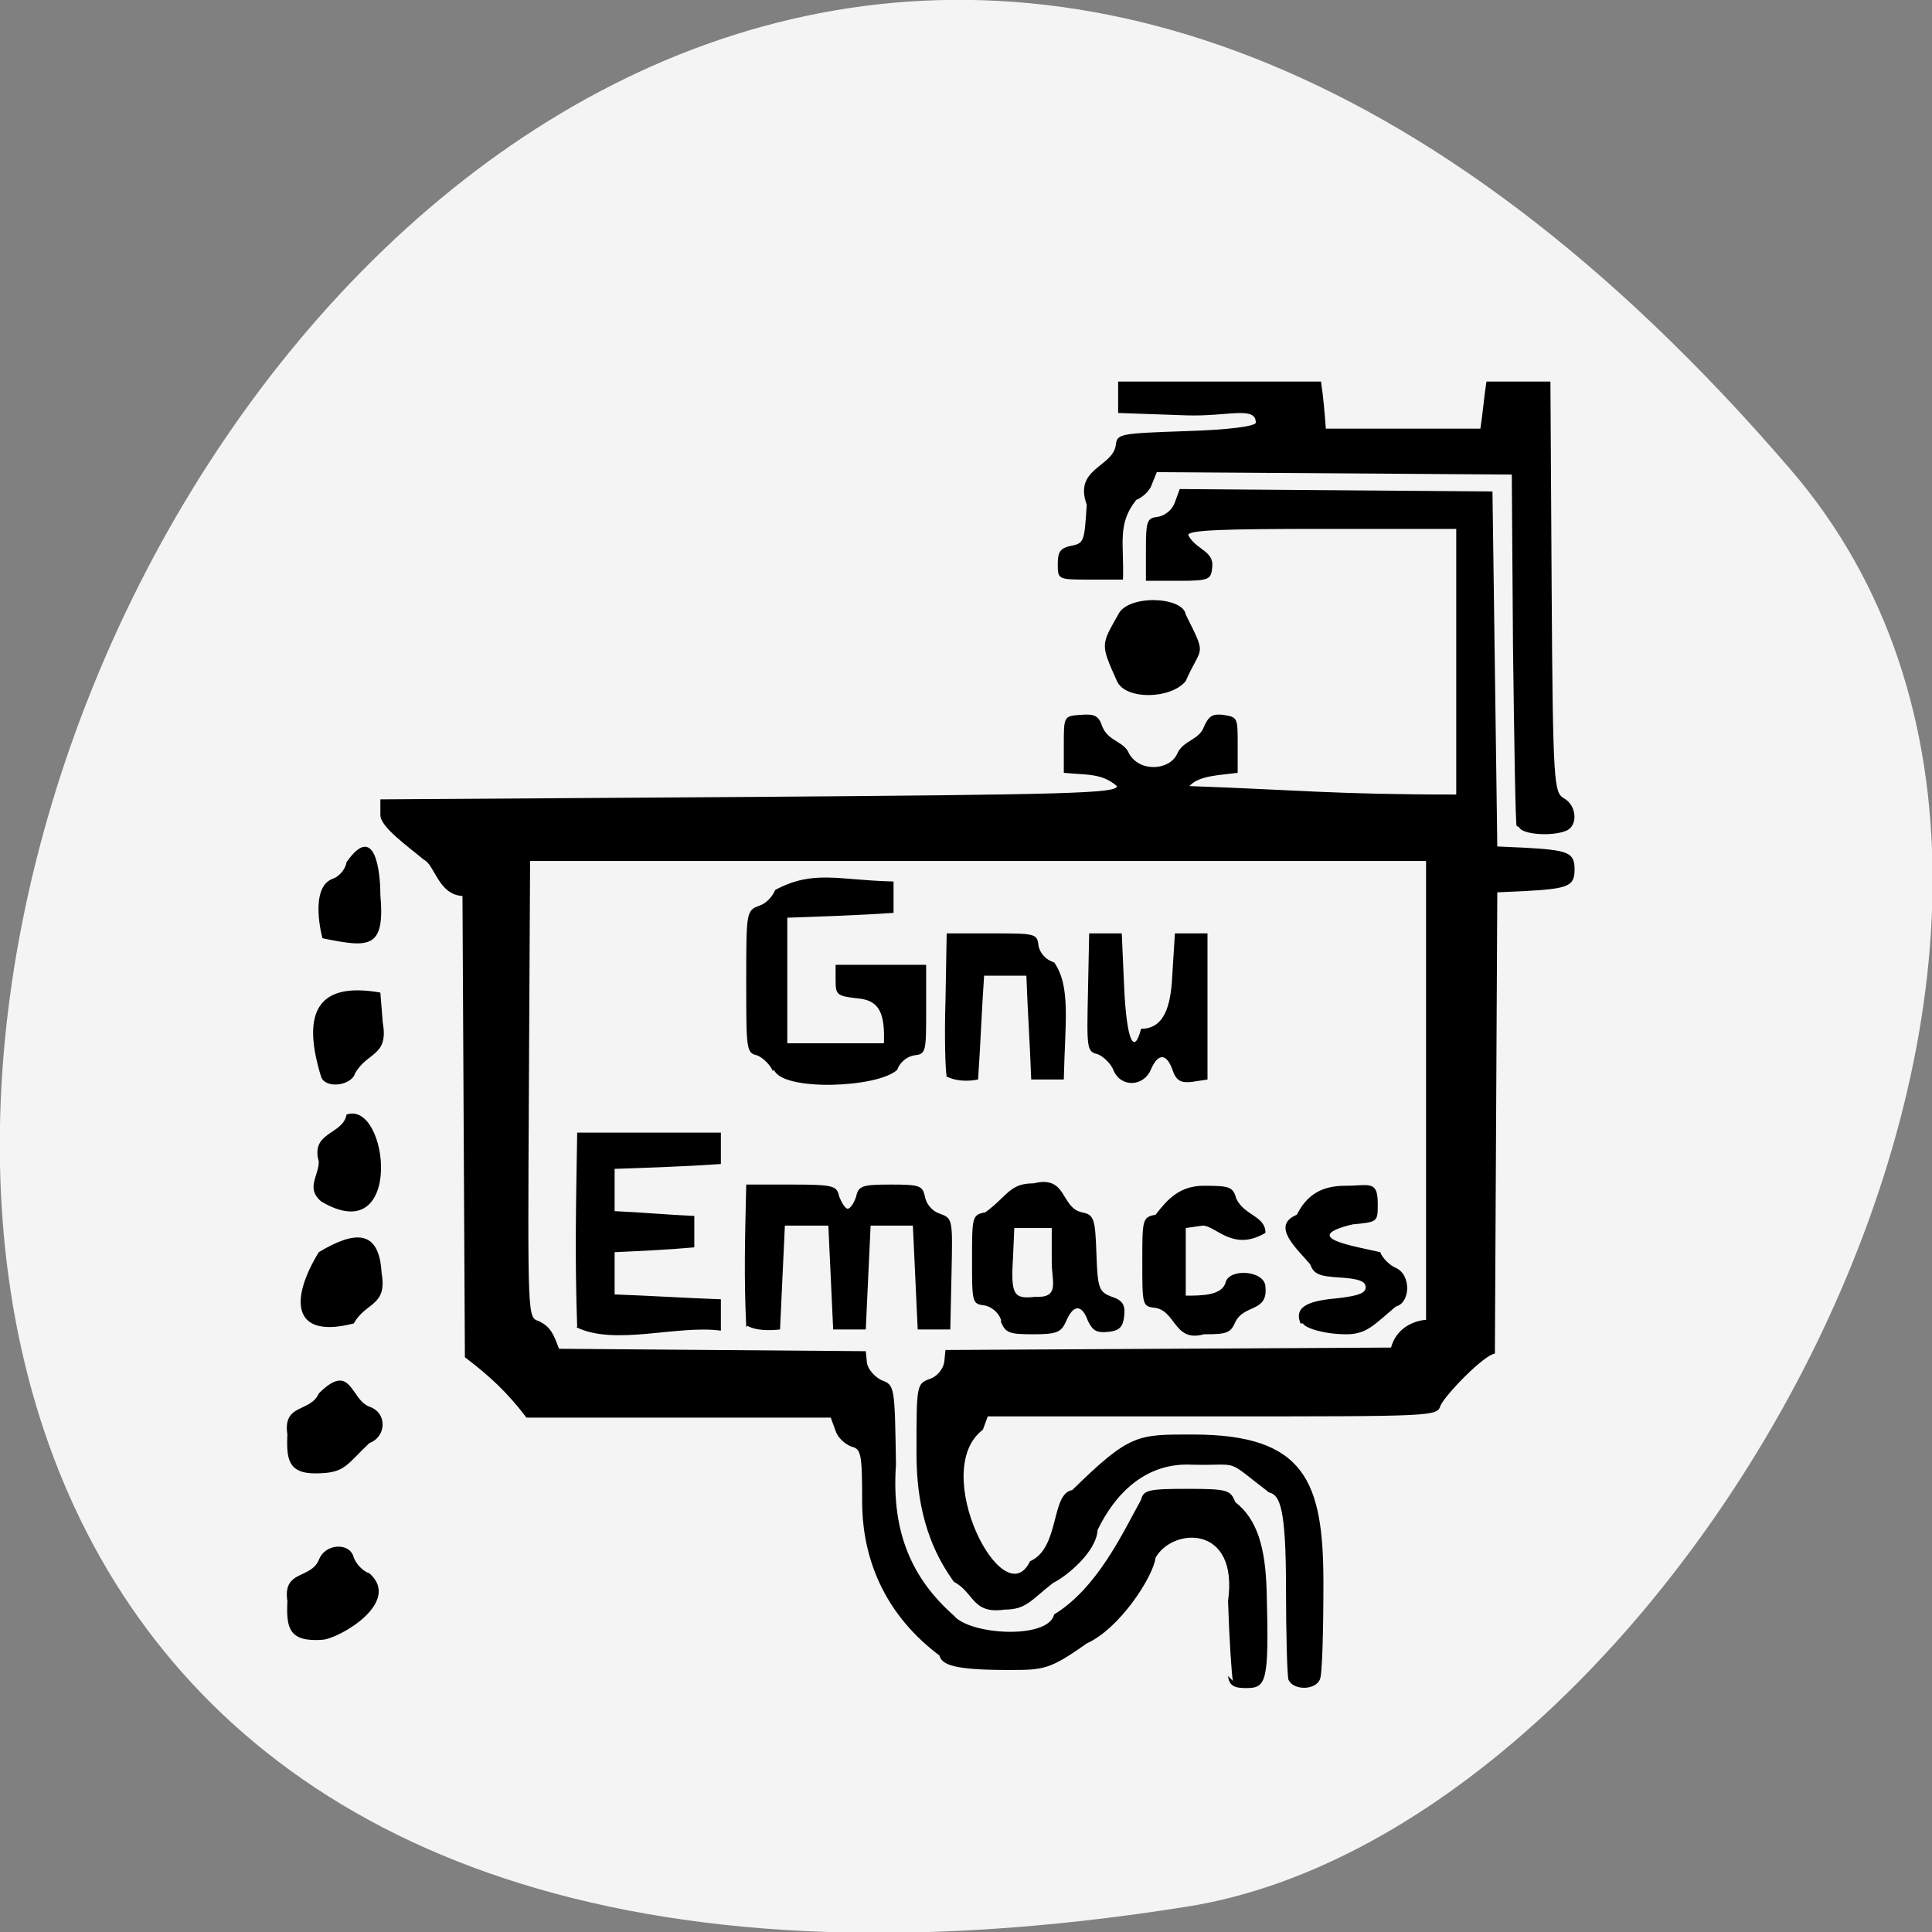 <svg xmlns="http://www.w3.org/2000/svg" viewBox="0 0 16 16"><rect x="0" y="0" width="16" height="16" fill="#808080" stroke="none"/><path d="m 14.83 3.89 c -12.1 -14.1 -23.71 14.88 -5 11.9 c 4.1 -0.65 8.27 -8.1 5 -11.9" style="fill:#f4f4f4"/><path d="m 10.21 13.92 c -0.01 -0.05 -0.03 -0.35 -0.04 -0.66 c 0.09 -0.64 -0.46 -0.61 -0.6 -0.36 c -0.02 0.16 -0.3 0.59 -0.57 0.71 c -0.31 0.22 -0.36 0.22 -0.65 0.22 c -0.44 0 -0.55 -0.04 -0.57 -0.12 c -0.52 -0.39 -0.64 -0.9 -0.64 -1.27 c 0 -0.41 -0.01 -0.44 -0.09 -0.46 c -0.05 -0.02 -0.11 -0.07 -0.13 -0.13 l -0.04 -0.11 h -2.52 c -0.16 -0.21 -0.3 -0.34 -0.51 -0.5 l -0.02 -3.82 c -0.2 -0.01 -0.23 -0.26 -0.32 -0.3 c -0.13 -0.11 -0.36 -0.27 -0.36 -0.37 v -0.13 l 3.05 -0.02 c 2.67 -0.02 3.05 -0.03 3.05 -0.09 c -0.13 -0.11 -0.25 -0.09 -0.44 -0.11 v -0.23 c 0 -0.24 0 -0.24 0.14 -0.25 c 0.12 -0.01 0.15 0.01 0.18 0.1 c 0.05 0.12 0.18 0.12 0.22 0.22 c 0.09 0.16 0.34 0.14 0.4 0 c 0.05 -0.11 0.18 -0.11 0.22 -0.22 c 0.04 -0.09 0.07 -0.11 0.16 -0.1 c 0.12 0.02 0.12 0.02 0.12 0.25 v 0.23 c -0.14 0.02 -0.32 0.02 -0.4 0.11 c 0.86 0.03 1.2 0.07 2.21 0.07 c 0 -0.73 0 -1.47 0 -2.2 h -1.1 c -0.84 0 -1.11 0.01 -1.12 0.05 c 0.06 0.12 0.21 0.13 0.2 0.26 c -0.01 0.11 -0.02 0.12 -0.28 0.12 h -0.27 v -0.26 c 0 -0.24 0.01 -0.26 0.1 -0.27 c 0.06 -0.01 0.12 -0.06 0.14 -0.12 l 0.04 -0.11 l 2.59 0.02 l 0.02 1.47 l 0.02 1.47 l 0.22 0.01 c 0.37 0.02 0.42 0.04 0.42 0.18 c 0 0.14 -0.05 0.16 -0.42 0.18 l -0.22 0.01 l -0.01 1.91 l -0.01 1.91 c -0.09 0.01 -0.41 0.34 -0.45 0.43 c -0.03 0.09 -0.04 0.09 -1.89 0.09 h -1.86 l -0.04 0.11 c -0.45 0.34 0.17 1.55 0.39 1.09 c 0.25 -0.11 0.17 -0.56 0.35 -0.59 c 0.48 -0.47 0.54 -0.46 1 -0.46 c 0.93 0 1.08 0.39 1.08 1.23 c 0 0.4 -0.01 0.77 -0.03 0.8 c -0.04 0.09 -0.22 0.09 -0.26 0 c -0.01 -0.04 -0.02 -0.38 -0.02 -0.76 c 0 -0.66 -0.05 -0.77 -0.14 -0.79 c -0.38 -0.29 -0.22 -0.22 -0.64 -0.23 c -0.39 -0.02 -0.64 0.25 -0.78 0.54 c -0.01 0.18 -0.25 0.38 -0.37 0.44 c -0.18 0.14 -0.22 0.22 -0.4 0.22 c -0.27 0.04 -0.25 -0.14 -0.42 -0.23 c -0.27 -0.37 -0.31 -0.77 -0.31 -1.07 c 0 -0.56 0 -0.57 0.11 -0.61 c 0.06 -0.02 0.11 -0.08 0.12 -0.14 l 0.01 -0.1 l 1.85 -0.01 l 1.84 -0.01 c 0.04 -0.15 0.17 -0.22 0.29 -0.23 v -3.8 c -2.47 0 -4.95 0 -7.42 0 l -0.01 1.89 c -0.01 1.89 -0.01 1.89 0.08 1.92 c 0.11 0.05 0.13 0.13 0.17 0.23 l 1.27 0.01 l 1.27 0.01 l 0.01 0.1 c 0.01 0.05 0.06 0.11 0.12 0.14 c 0.11 0.04 0.11 0.05 0.12 0.7 c -0.04 0.57 0.14 0.95 0.48 1.25 c 0.13 0.16 0.78 0.2 0.83 -0.01 c 0.36 -0.22 0.57 -0.68 0.72 -0.95 c 0.02 -0.08 0.06 -0.09 0.38 -0.09 c 0.34 0 0.36 0.01 0.4 0.11 c 0.18 0.14 0.25 0.37 0.26 0.74 c 0.02 0.75 0 0.8 -0.17 0.8 c -0.1 0 -0.14 -0.02 -0.15 -0.1 m -7.79 -0.62 c -0.04 -0.26 0.19 -0.18 0.26 -0.34 c 0.05 -0.14 0.26 -0.15 0.29 -0.02 c 0.02 0.05 0.07 0.11 0.13 0.13 c 0.27 0.24 -0.25 0.54 -0.39 0.55 c -0.28 0.02 -0.3 -0.1 -0.29 -0.32 m 0 -1.38 c -0.04 -0.26 0.19 -0.18 0.26 -0.34 c 0.27 -0.27 0.26 0.05 0.42 0.11 c 0.15 0.05 0.14 0.25 0 0.3 c -0.18 0.17 -0.2 0.24 -0.39 0.25 c -0.28 0.02 -0.3 -0.1 -0.29 -0.32 m 0.26 -1.51 c 0.3 -0.18 0.5 -0.19 0.52 0.17 c 0.05 0.28 -0.13 0.24 -0.23 0.42 c -0.5 0.13 -0.54 -0.18 -0.29 -0.59 m 2.14 0.62 c -0.02 -0.57 -0.01 -1 0 -1.61 h 1.19 c 0 0.09 0 0.17 0 0.26 c -0.29 0.02 -0.59 0.03 -0.88 0.04 c 0 0.12 0 0.23 0 0.35 c 0.22 0.01 0.44 0.03 0.66 0.04 c 0 0.09 0 0.17 0 0.26 c -0.22 0.02 -0.44 0.03 -0.66 0.04 c 0 0.12 0 0.23 0 0.35 c 0.29 0.01 0.59 0.03 0.88 0.04 c 0 0.09 0 0.17 0 0.26 c -0.36 -0.05 -0.88 0.13 -1.2 -0.03 m 1.41 0 c -0.02 -0.42 -0.01 -0.74 0 -1.18 h 0.37 c 0.36 0 0.38 0.01 0.4 0.1 c 0.02 0.05 0.05 0.1 0.07 0.1 c 0.02 0 0.05 -0.04 0.07 -0.1 c 0.02 -0.09 0.05 -0.1 0.29 -0.1 c 0.24 0 0.26 0.01 0.28 0.1 c 0.01 0.06 0.06 0.12 0.12 0.14 c 0.11 0.04 0.11 0.04 0.1 0.5 l -0.01 0.46 c -0.09 0 -0.18 0 -0.27 0 l -0.02 -0.43 l -0.02 -0.43 c -0.12 0 -0.23 0 -0.35 0 l -0.02 0.43 l -0.02 0.43 c -0.09 0 -0.18 0 -0.27 0 l -0.02 -0.43 l -0.02 -0.43 c -0.12 0 -0.24 0 -0.36 0 l -0.02 0.43 l -0.02 0.43 c -0.09 0.01 -0.2 0.01 -0.27 -0.03 m 2.1 -0.05 c -0.02 -0.06 -0.08 -0.11 -0.14 -0.12 c -0.1 -0.01 -0.1 -0.03 -0.1 -0.38 c 0 -0.35 0 -0.37 0.11 -0.39 c 0.19 -0.14 0.2 -0.24 0.4 -0.24 c 0.28 -0.07 0.22 0.2 0.4 0.24 c 0.1 0.02 0.11 0.05 0.12 0.34 c 0.01 0.29 0.02 0.32 0.13 0.36 c 0.09 0.03 0.11 0.07 0.1 0.16 c -0.01 0.09 -0.04 0.12 -0.13 0.13 c -0.1 0.01 -0.13 -0.01 -0.17 -0.09 c -0.05 -0.14 -0.12 -0.14 -0.18 0 c -0.04 0.09 -0.07 0.11 -0.27 0.11 c -0.2 0 -0.23 -0.01 -0.27 -0.1 m 0.42 -0.5 v -0.28 c -0.11 0 -0.21 0 -0.31 0 l -0.01 0.23 c -0.02 0.32 0 0.36 0.18 0.34 c 0.21 0.01 0.14 -0.12 0.14 -0.29 m 0.85 0.38 c -0.1 -0.01 -0.1 -0.03 -0.1 -0.38 c 0 -0.35 0 -0.37 0.11 -0.39 c 0.1 -0.13 0.2 -0.24 0.4 -0.24 c 0.22 0 0.24 0.01 0.27 0.11 c 0.07 0.14 0.24 0.14 0.24 0.28 c -0.27 0.16 -0.41 -0.06 -0.52 -0.06 l -0.14 0.02 c 0 0.19 0 0.38 0 0.56 c 0.13 0 0.3 0 0.33 -0.11 c 0.03 -0.12 0.33 -0.1 0.33 0.04 c 0.02 0.21 -0.18 0.14 -0.25 0.29 c -0.04 0.09 -0.07 0.1 -0.26 0.1 c -0.25 0.07 -0.23 -0.2 -0.41 -0.22 m 1.21 0.13 c -0.06 -0.15 0.09 -0.19 0.32 -0.21 c 0.16 -0.02 0.22 -0.04 0.22 -0.09 c 0 -0.05 -0.06 -0.07 -0.21 -0.08 c -0.18 -0.01 -0.22 -0.03 -0.25 -0.11 c -0.11 -0.13 -0.33 -0.32 -0.11 -0.41 c 0.08 -0.16 0.2 -0.24 0.4 -0.24 c 0.2 0 0.27 -0.05 0.27 0.15 c 0 0.15 0 0.15 -0.21 0.17 c -0.45 0.11 0.02 0.18 0.23 0.23 c 0.02 0.05 0.08 0.11 0.13 0.13 c 0.13 0.06 0.12 0.29 0 0.32 c -0.18 0.15 -0.24 0.23 -0.41 0.23 c -0.18 0 -0.34 -0.05 -0.36 -0.09 m -8.13 -1.01 c -0.13 -0.11 -0.02 -0.21 -0.02 -0.33 c -0.07 -0.25 0.2 -0.22 0.23 -0.39 c 0.35 -0.12 0.48 1.13 -0.21 0.72 m 0 -1.03 c -0.17 -0.55 -0.02 -0.79 0.49 -0.7 l 0.02 0.25 c 0.05 0.28 -0.13 0.24 -0.23 0.42 c -0.03 0.1 -0.24 0.13 -0.28 0.03 m 3.74 -0.05 c -0.02 -0.05 -0.08 -0.11 -0.13 -0.13 c -0.09 -0.02 -0.09 -0.05 -0.09 -0.61 c 0 -0.58 0 -0.59 0.11 -0.63 c 0.06 -0.02 0.11 -0.08 0.13 -0.13 c 0.32 -0.17 0.52 -0.08 0.98 -0.07 c 0 0.09 0 0.17 0 0.26 c -0.29 0.02 -0.59 0.03 -0.88 0.04 v 1.04 c 0.27 0 0.53 0 0.8 0 c 0.01 -0.25 -0.04 -0.35 -0.2 -0.37 c -0.19 -0.02 -0.2 -0.03 -0.2 -0.15 v -0.13 c 0.25 0 0.5 0 0.75 0 v 0.37 c 0 0.35 0 0.37 -0.1 0.38 c -0.06 0.01 -0.12 0.06 -0.14 0.12 c -0.16 0.15 -0.95 0.18 -1.02 0 m 1.43 0.05 c -0.01 -0.03 -0.02 -0.31 -0.01 -0.62 l 0.01 -0.56 h 0.37 c 0.36 0 0.38 0 0.39 0.1 c 0.01 0.06 0.06 0.12 0.13 0.14 c 0.14 0.2 0.09 0.5 0.08 0.97 c -0.09 0 -0.18 0 -0.27 0 c -0.01 -0.29 -0.03 -0.57 -0.04 -0.86 c -0.12 0 -0.23 0 -0.35 0 c -0.02 0.29 -0.03 0.57 -0.05 0.86 c -0.1 0.02 -0.2 0.01 -0.27 -0.03 m 1.39 -0.05 c -0.02 -0.05 -0.08 -0.11 -0.13 -0.13 c -0.09 -0.02 -0.09 -0.05 -0.08 -0.51 l 0.01 -0.49 c 0.09 0 0.18 0 0.27 0 l 0.02 0.45 c 0.02 0.43 0.08 0.57 0.14 0.34 c 0.22 0 0.25 -0.25 0.26 -0.47 l 0.02 -0.32 c 0.09 0 0.18 0 0.27 0 v 1.21 l -0.13 0.02 c -0.09 0.01 -0.13 -0.01 -0.16 -0.1 c -0.05 -0.14 -0.12 -0.14 -0.18 0 c -0.06 0.14 -0.25 0.15 -0.31 0 m -6.55 -1.09 c -0.04 -0.16 -0.07 -0.43 0.08 -0.49 c 0.06 -0.02 0.11 -0.08 0.12 -0.14 c 0.23 -0.33 0.28 0.06 0.28 0.27 c 0.04 0.45 -0.09 0.44 -0.48 0.36 m 9.89 -0.93 c -0.01 -0.03 -0.02 -0.7 -0.03 -1.48 l -0.01 -1.43 l -2.94 -0.02 l -0.04 0.1 c -0.02 0.06 -0.08 0.11 -0.13 0.13 c -0.16 0.2 -0.1 0.36 -0.11 0.66 h -0.27 c -0.27 0 -0.27 0 -0.27 -0.13 c 0 -0.1 0.02 -0.13 0.11 -0.15 c 0.11 -0.02 0.11 -0.04 0.13 -0.34 c -0.11 -0.3 0.21 -0.31 0.24 -0.49 c 0.01 -0.1 0.03 -0.1 0.59 -0.12 c 0.34 -0.01 0.57 -0.04 0.57 -0.07 c 0 -0.14 -0.23 -0.05 -0.57 -0.06 l -0.57 -0.02 c 0 -0.09 0 -0.17 0 -0.26 c 0.56 0 1.12 0 1.68 0 c 0.02 0.13 0.03 0.26 0.04 0.39 c 0.43 0 0.86 0 1.28 0 c 0.02 -0.13 0.03 -0.26 0.05 -0.39 c 0.18 0 0.35 0 0.53 0 l 0.01 1.7 c 0.01 1.64 0.02 1.7 0.1 1.75 c 0.11 0.06 0.12 0.23 0.02 0.27 c -0.12 0.05 -0.37 0.03 -0.39 -0.03 m -3.33 -1.21 c -0.14 -0.31 -0.13 -0.3 0.01 -0.55 c 0.08 -0.17 0.54 -0.15 0.56 0 c 0.18 0.36 0.13 0.25 0 0.55 c -0.12 0.15 -0.5 0.16 -0.57 0"/></svg>